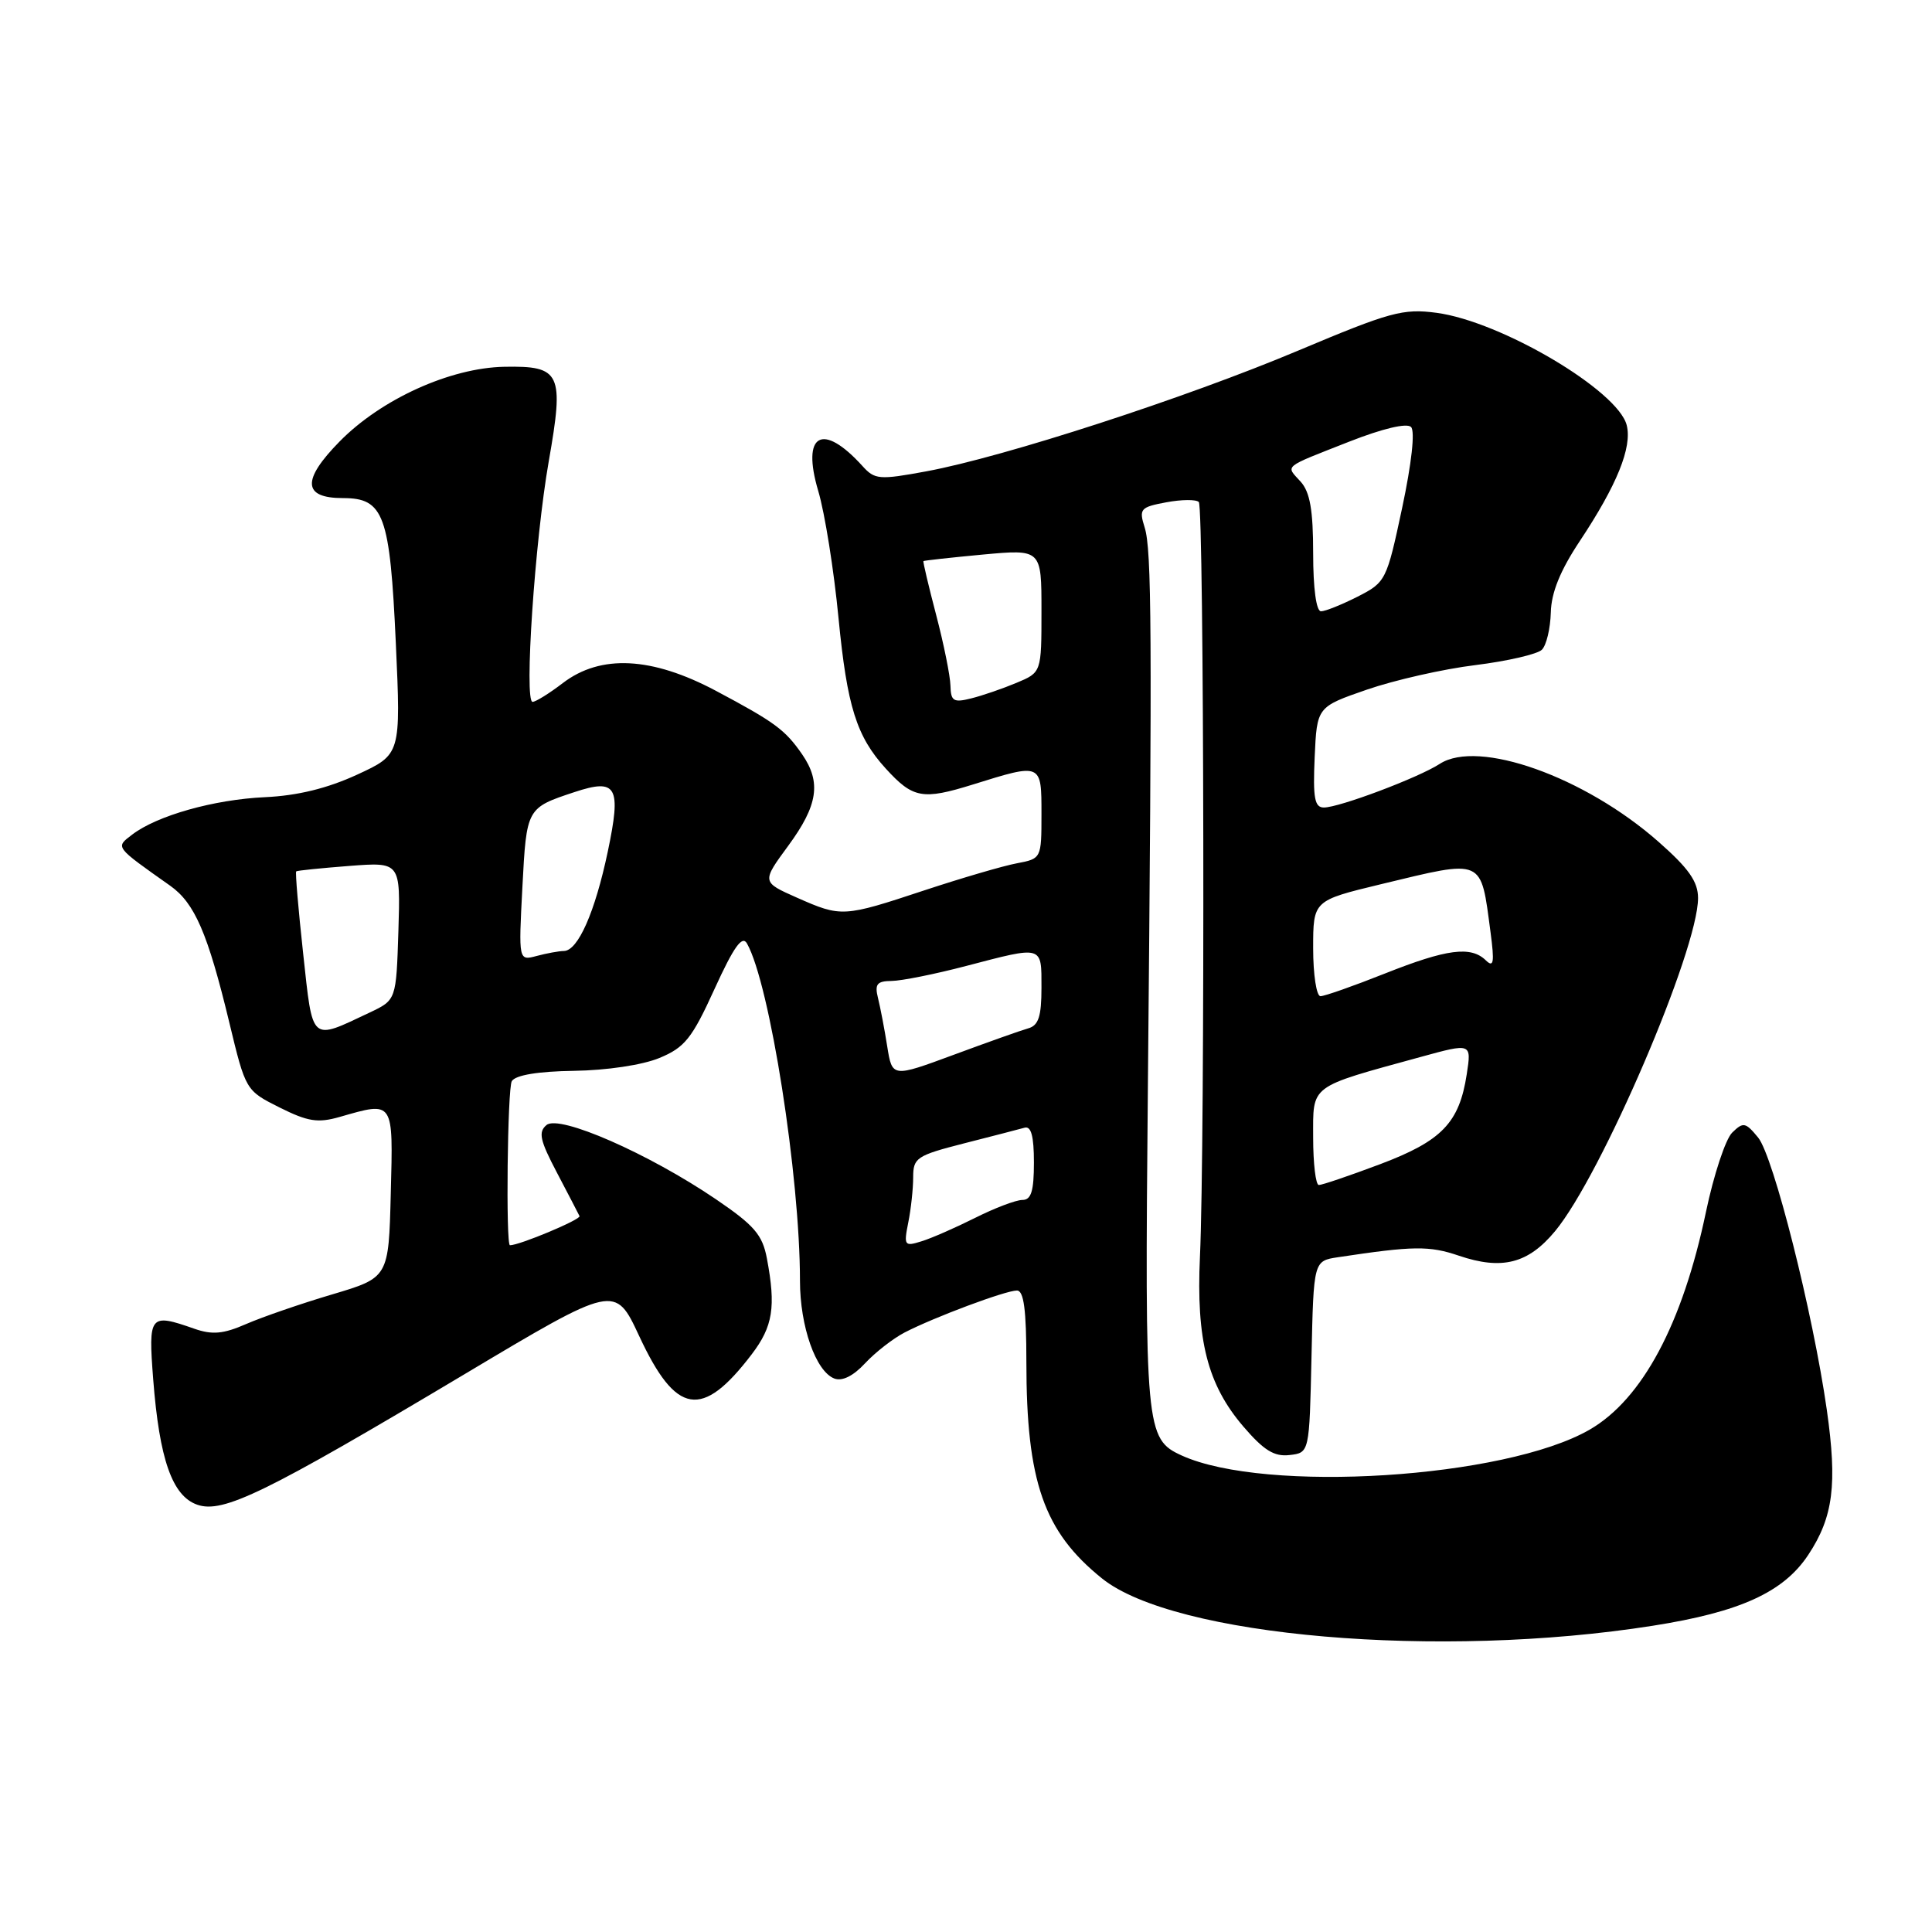 <?xml version="1.0" encoding="UTF-8" standalone="no"?>
<!DOCTYPE svg PUBLIC "-//W3C//DTD SVG 1.1//EN" "http://www.w3.org/Graphics/SVG/1.1/DTD/svg11.dtd" >
<svg xmlns="http://www.w3.org/2000/svg" xmlns:xlink="http://www.w3.org/1999/xlink" version="1.1" viewBox="0 0 256 256">
 <g >
 <path fill="currentColor"
d=" M 219.00 215.42 C 230.58 213.60 236.33 210.98 239.61 206.02 C 242.92 201.01 243.47 196.70 242.06 186.80 C 240.22 173.92 234.99 153.21 232.96 150.73 C 231.29 148.70 230.99 148.64 229.52 150.08 C 228.64 150.95 227.08 155.67 226.05 160.58 C 222.95 175.42 217.61 185.41 210.63 189.44 C 199.42 195.90 167.66 197.90 156.58 192.86 C 151.79 190.67 151.68 189.46 152.10 144.00 C 152.67 83.52 152.61 72.84 151.67 69.88 C 150.90 67.43 151.10 67.20 154.53 66.56 C 156.55 66.18 158.50 66.16 158.85 66.52 C 159.55 67.22 159.68 151.72 159.00 166.50 C 158.49 177.56 160.00 183.47 164.74 189.01 C 167.46 192.18 168.84 193.04 170.87 192.80 C 173.50 192.50 173.50 192.50 173.78 179.79 C 174.06 167.08 174.06 167.08 177.28 166.59 C 187.28 165.08 189.39 165.05 193.32 166.39 C 199.02 168.32 202.49 167.44 206.06 163.13 C 212.20 155.72 225.00 125.89 225.00 119.00 C 225.00 116.82 223.77 115.07 219.75 111.53 C 209.97 102.92 195.88 97.90 190.77 101.22 C 187.95 103.05 177.46 107.00 175.42 107.00 C 174.19 107.00 173.96 105.74 174.20 100.34 C 174.50 93.67 174.50 93.67 181.12 91.38 C 184.77 90.12 191.23 88.65 195.49 88.13 C 199.75 87.60 203.72 86.68 204.31 86.09 C 204.91 85.49 205.43 83.28 205.49 81.17 C 205.55 78.52 206.74 75.59 209.34 71.68 C 214.26 64.27 216.28 59.27 215.55 56.35 C 214.40 51.75 198.90 42.59 190.35 41.45 C 185.90 40.86 184.20 41.33 172.03 46.45 C 157.10 52.74 133.07 60.54 122.77 62.45 C 116.49 63.61 115.91 63.56 114.28 61.75 C 108.97 55.89 106.17 57.46 108.42 65.05 C 109.29 67.96 110.50 75.56 111.11 81.92 C 112.25 93.63 113.49 97.58 117.37 101.84 C 120.97 105.79 122.24 106.03 128.92 103.95 C 138.06 101.10 138.00 101.08 138.00 107.89 C 138.00 113.74 137.98 113.78 134.75 114.39 C 132.96 114.72 127.44 116.34 122.50 117.97 C 111.72 121.54 111.50 121.55 105.59 118.94 C 100.92 116.87 100.92 116.87 104.46 112.05 C 108.38 106.71 108.84 103.67 106.30 99.97 C 104.03 96.69 102.69 95.70 94.85 91.53 C 86.36 87.02 79.60 86.68 74.59 90.50 C 72.79 91.88 70.98 93.00 70.57 93.00 C 69.43 93.00 70.87 71.63 72.71 61.14 C 74.77 49.42 74.32 48.46 66.82 48.60 C 59.65 48.74 50.51 52.89 45.00 58.50 C 39.96 63.63 40.11 66.00 45.45 66.00 C 50.87 66.00 51.67 68.20 52.45 85.24 C 53.12 99.97 53.12 99.97 47.31 102.65 C 43.38 104.46 39.43 105.43 35.12 105.63 C 28.35 105.94 20.80 108.07 17.50 110.60 C 15.28 112.30 15.16 112.14 22.56 117.37 C 25.80 119.67 27.53 123.66 30.37 135.43 C 32.55 144.49 32.56 144.50 37.05 146.75 C 40.79 148.62 42.12 148.83 45.01 148.00 C 52.23 145.93 52.10 145.73 51.78 158.14 C 51.50 169.29 51.50 169.29 44.00 171.52 C 39.88 172.74 34.76 174.51 32.64 175.43 C 29.60 176.76 28.14 176.90 25.74 176.06 C 19.82 173.99 19.64 174.21 20.30 182.77 C 21.12 193.36 22.82 198.22 26.13 199.38 C 29.55 200.58 35.15 197.84 61.50 182.12 C 81.50 170.18 81.50 170.18 84.69 177.02 C 89.58 187.53 93.02 188.09 99.60 179.46 C 102.42 175.76 102.83 173.18 101.62 166.76 C 101.03 163.61 99.94 162.36 94.87 158.91 C 85.93 152.84 74.11 147.66 72.42 149.07 C 71.30 150.00 71.54 151.09 73.78 155.35 C 75.27 158.18 76.62 160.79 76.79 161.14 C 77.00 161.59 68.78 165.03 67.57 165.00 C 67.01 164.99 67.24 144.15 67.82 143.25 C 68.33 142.45 71.30 141.96 76.06 141.89 C 80.37 141.83 85.13 141.12 87.37 140.19 C 90.73 138.80 91.69 137.61 94.68 131.04 C 97.24 125.43 98.35 123.89 98.98 125.02 C 102.00 130.37 106.00 155.83 106.00 169.71 C 106.00 175.75 108.10 181.72 110.55 182.66 C 111.59 183.06 113.06 182.33 114.62 180.65 C 115.97 179.20 118.33 177.36 119.87 176.56 C 123.80 174.53 133.25 171.00 134.75 171.00 C 135.66 171.00 136.00 173.56 136.00 180.45 C 136.00 196.33 138.31 202.95 146.02 209.15 C 155.61 216.86 190.75 219.88 219.00 215.42 Z  M 120.35 161.99 C 120.71 160.21 121.00 157.51 121.00 155.99 C 121.00 153.41 121.46 153.11 127.75 151.50 C 131.46 150.56 135.06 149.62 135.75 149.43 C 136.63 149.17 137.00 150.53 137.00 154.03 C 137.00 157.83 136.64 159.00 135.47 159.00 C 134.62 159.00 131.81 160.07 129.22 161.37 C 126.62 162.67 123.42 164.08 122.10 164.48 C 119.84 165.19 119.74 165.05 120.35 161.99 Z  M 174.00 150.74 C 174.00 143.65 173.35 144.14 188.25 140.05 C 194.99 138.20 194.99 138.20 194.35 142.35 C 193.36 148.79 191.05 151.18 182.85 154.27 C 178.81 155.79 175.16 157.03 174.75 157.02 C 174.34 157.01 174.00 154.19 174.00 150.74 Z  M 117.56 138.64 C 117.20 136.36 116.65 133.49 116.34 132.25 C 115.88 130.40 116.20 130.00 118.14 129.98 C 119.44 129.97 123.88 129.08 128.00 128.00 C 138.28 125.31 138.00 125.23 138.00 130.88 C 138.00 134.68 137.61 135.88 136.25 136.26 C 135.29 136.53 130.84 138.11 126.36 139.77 C 118.22 142.78 118.22 142.78 117.56 138.64 Z  M 40.17 126.35 C 39.53 120.47 39.11 115.57 39.25 115.46 C 39.39 115.35 42.55 115.03 46.29 114.74 C 53.07 114.22 53.07 114.22 52.79 123.36 C 52.50 132.50 52.50 132.50 49.00 134.16 C 41.07 137.90 41.47 138.26 40.17 126.35 Z  M 174.00 125.66 C 174.00 119.33 174.00 119.33 182.99 117.16 C 196.74 113.85 196.18 113.61 197.50 123.50 C 198.04 127.56 197.92 128.26 196.88 127.25 C 194.90 125.32 191.71 125.74 183.50 129.00 C 179.35 130.65 175.51 132.00 174.97 132.00 C 174.44 132.00 174.00 129.15 174.00 125.66 Z  M 69.22 117.55 C 69.77 107.05 69.77 107.06 76.14 104.95 C 81.74 103.10 82.35 104.20 80.53 112.86 C 78.84 120.88 76.58 125.99 74.72 126.01 C 74.05 126.02 72.42 126.32 71.11 126.67 C 68.71 127.31 68.71 127.31 69.22 117.55 Z  M 125.94 90.86 C 125.91 89.56 125.06 85.35 124.05 81.50 C 123.04 77.65 122.28 74.43 122.36 74.35 C 122.44 74.27 125.99 73.88 130.25 73.48 C 138.00 72.77 138.00 72.77 138.00 80.93 C 138.00 89.10 138.00 89.10 134.69 90.48 C 132.88 91.24 130.18 92.17 128.69 92.54 C 126.35 93.13 125.99 92.91 125.94 90.86 Z  M 174.00 73.33 C 174.00 67.58 173.58 65.20 172.34 63.82 C 170.35 61.62 169.84 62.04 178.78 58.52 C 183.21 56.78 186.42 56.02 186.97 56.58 C 187.52 57.13 187.05 61.39 185.79 67.31 C 183.74 76.92 183.63 77.15 179.89 79.06 C 177.79 80.12 175.61 81.00 175.04 81.00 C 174.41 81.00 174.00 77.97 174.00 73.33 Z "/>
</g>
</svg>